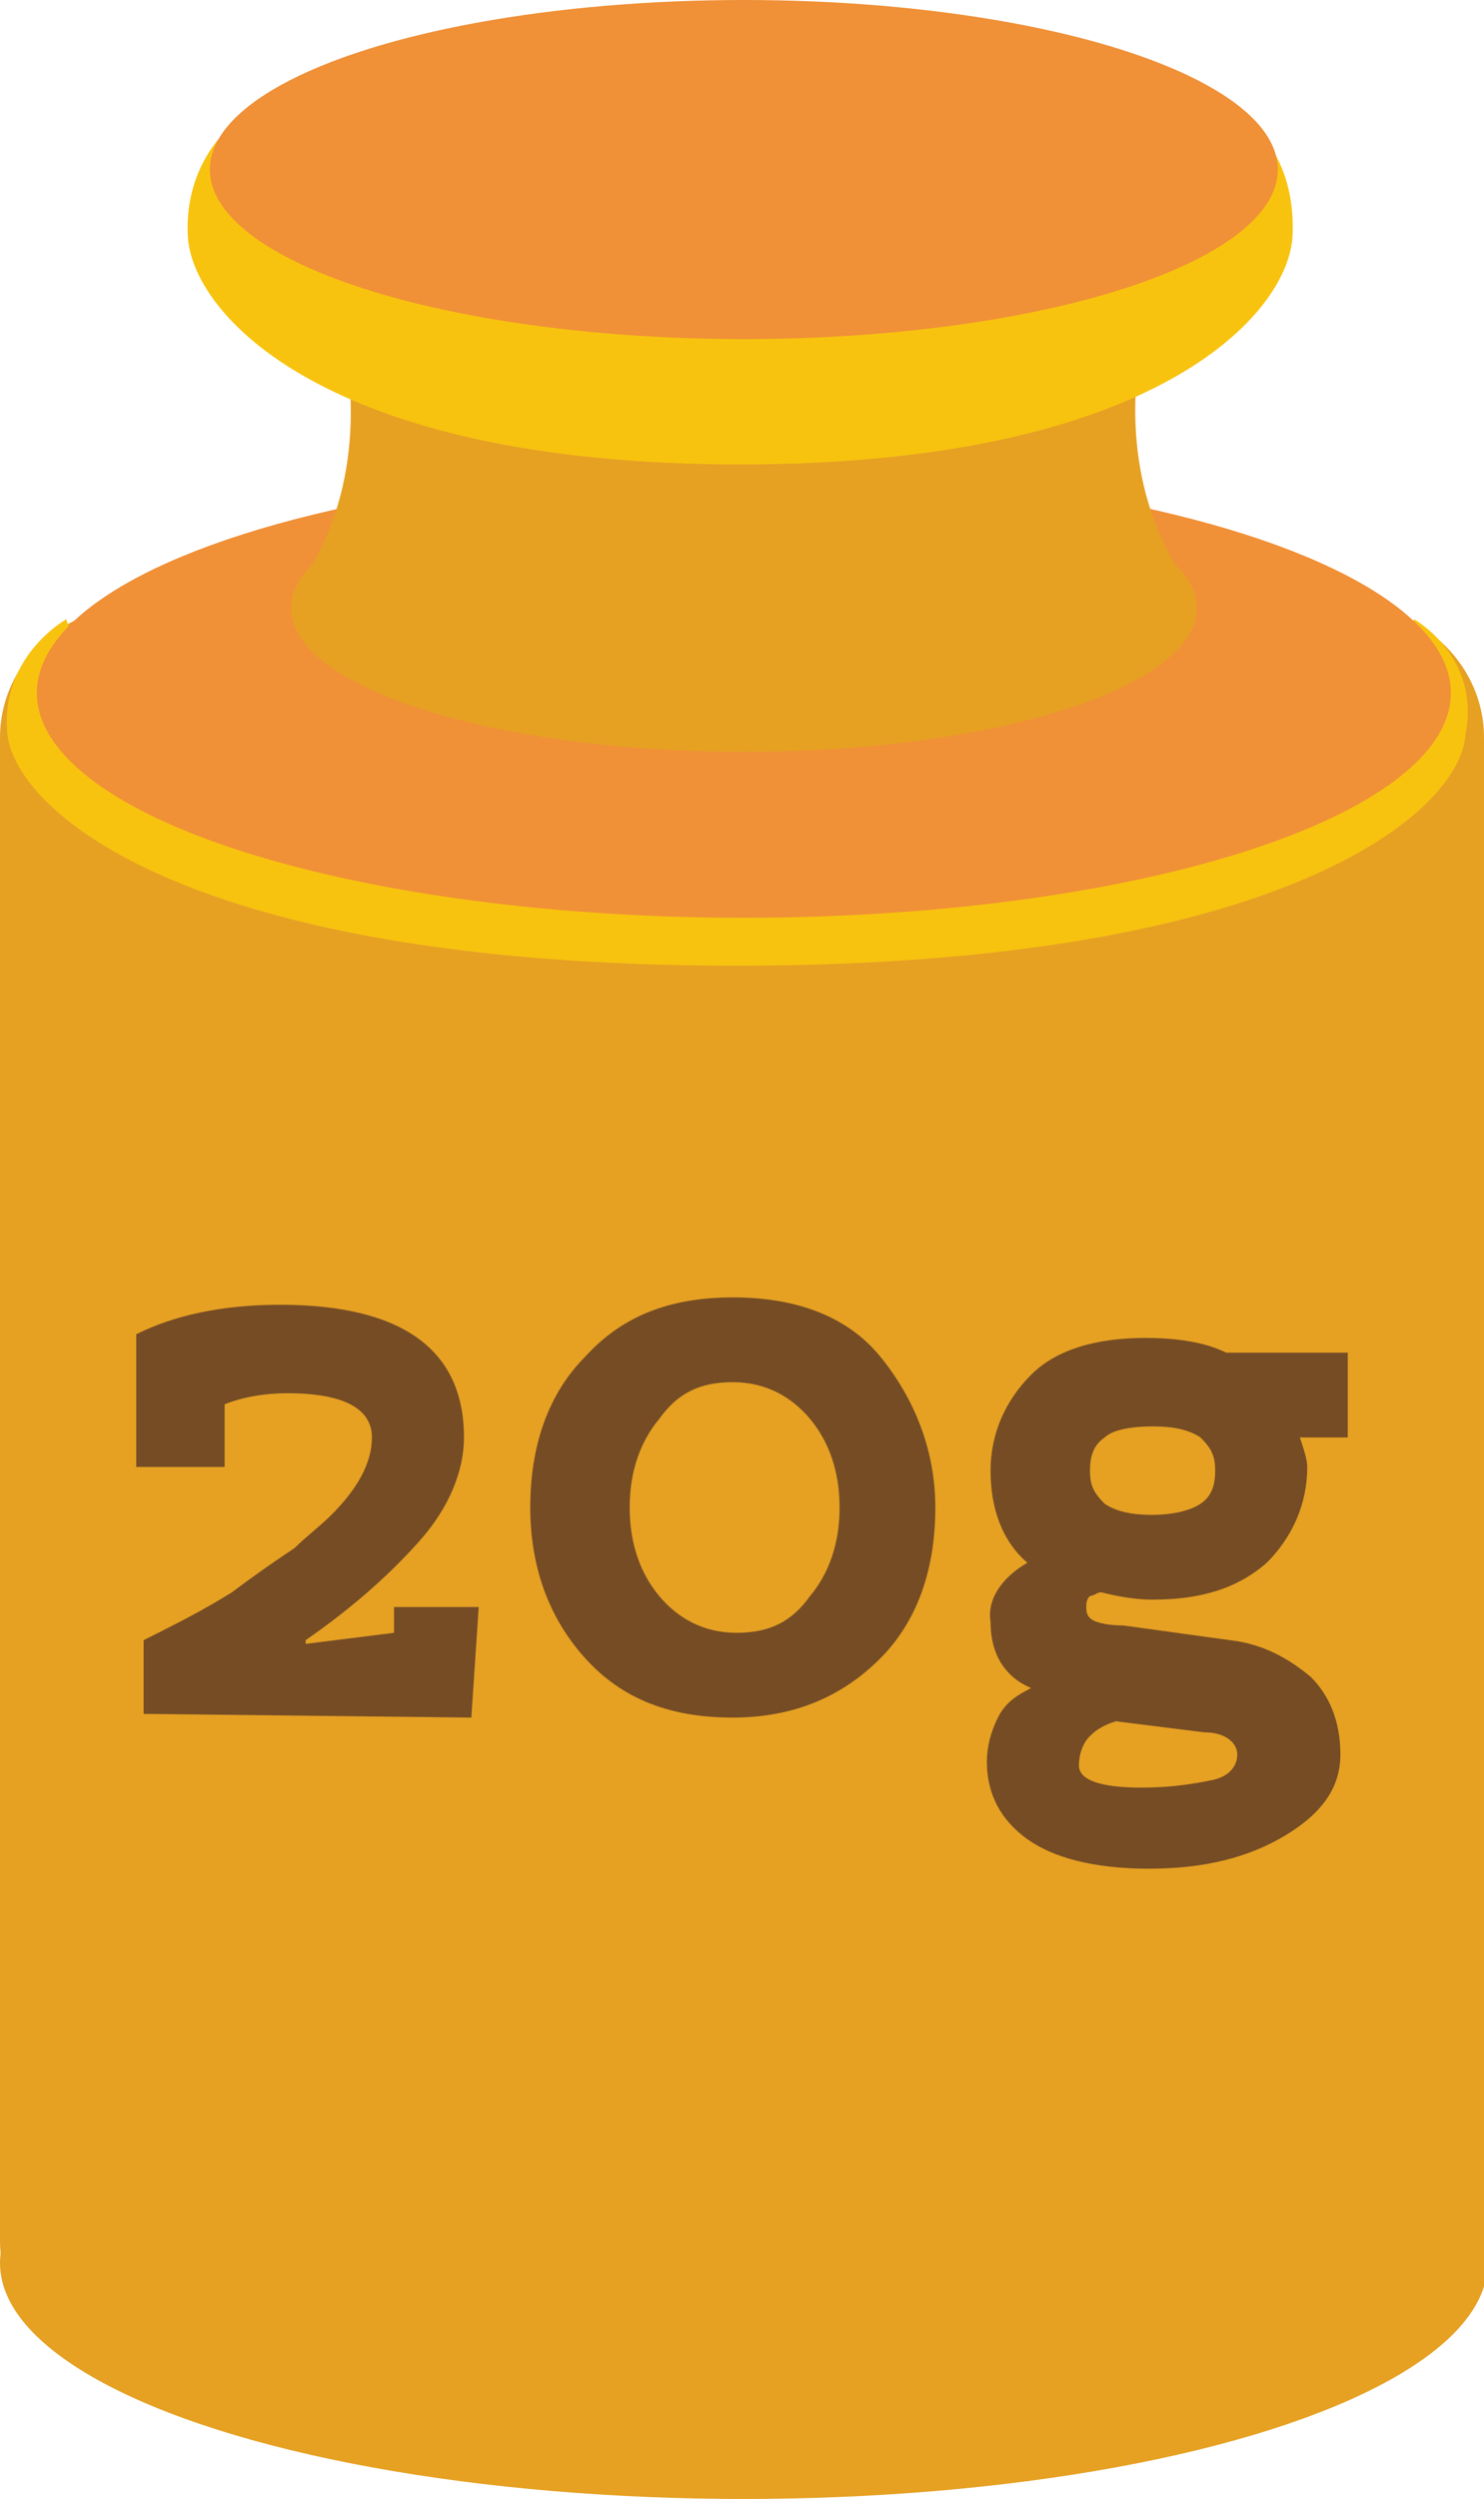 <?xml version="1.0" encoding="utf-8"?>
<!-- Generator: Adobe Illustrator 18.0.0, SVG Export Plug-In . SVG Version: 6.00 Build 0)  -->
<!DOCTYPE svg PUBLIC "-//W3C//DTD SVG 1.1//EN" "http://www.w3.org/Graphics/SVG/1.1/DTD/svg11.dtd">
<svg version="1.1" id="Layer_1" xmlns="http://www.w3.org/2000/svg" xmlns:xlink="http://www.w3.org/1999/xlink" x="0px" y="0px"
	 width="40.3px" height="67.8px" viewBox="0 0 40.3 67.8" enable-background="new 0 0 40.3 67.8" xml:space="preserve">
<g>
	<path fill="#E6A123" d="M36.8,64.3H3.5c-1.9,0-3.5-1.6-3.5-3.5V20c0-1.9,1.6-3.5,3.5-3.5h33.3c1.9,0,3.5,1.6,3.5,3.5v40.8
		C40.3,62.8,38.8,64.3,36.8,64.3z"/>
	<ellipse fill="#E6A123" cx="20.2" cy="61.4" rx="20.2" ry="6.4"/>
	<path fill="#F8C30F" d="M38.4,16.8c-1.6,5.5-18.3,6-18.3,6s-16.7-0.5-18.3-6c0,0-1.8,1-1.6,3.1s4.9,6.3,19.8,6.3s19.7-4.2,19.8-6.3
		C40.2,17.8,38.4,16.8,38.4,16.8z"/>
	<ellipse fill="#F09037" cx="20.2" cy="18.8" rx="19.2" ry="6.1"/>
	<ellipse fill="#E6A123" cx="20.2" cy="16.5" rx="12.3" ry="3.9"/>
	<path fill="#E6A123" d="M32.4,5.2H20.2H8c0,0,3.5,6.3-0.1,11h12.3h12.3C28.8,11.4,32.4,5.2,32.4,5.2z"/>
	<path fill="#F8C30F" d="M34,3.4c-1.2,5.3-13.8,5.8-13.8,5.8S7.5,8.8,6.3,3.4c0,0-1.3,1-1.2,3c0.1,2.1,3.7,6.2,15,6.2
		s14.9-4.1,15-6.2S34,3.4,34,3.4z"/>
	<ellipse fill="#F09037" cx="20.2" cy="4.6" rx="14.5" ry="4.6"/>
	<g>
		<path fill="#754C24" d="M3.9,46.5v-2c0.8-0.4,1.6-0.8,2.4-1.3c0.8-0.6,1.4-1,1.7-1.2c0.3-0.3,0.7-0.6,1-0.9
			c0.7-0.7,1.1-1.4,1.1-2.1c0-0.8-0.8-1.2-2.3-1.2c-0.6,0-1.2,0.1-1.7,0.3v1.7H3.7v-3.6c1-0.5,2.3-0.8,3.9-0.8c3.3,0,5,1.2,5,3.6
			c0,0.9-0.4,1.9-1.2,2.8s-1.8,1.8-3.1,2.7v0.1l2.4-0.3v-0.7H13l-0.2,3L3.9,46.5L3.9,46.5z"/>
		<path fill="#754C24" d="M15.9,45c-1-1.1-1.5-2.5-1.5-4.1c0-1.7,0.5-3.1,1.5-4.1c1-1.1,2.3-1.6,4-1.6s3.1,0.5,4,1.6
			s1.5,2.5,1.5,4.1c0,1.7-0.5,3.1-1.5,4.1s-2.3,1.6-4,1.6S16.9,46.1,15.9,45z M17.9,38.5c-0.5,0.6-0.8,1.4-0.8,2.4s0.3,1.8,0.8,2.4
			c0.5,0.6,1.2,1,2.1,1s1.5-0.3,2-1c0.5-0.6,0.8-1.4,0.8-2.4s-0.3-1.8-0.8-2.4c-0.5-0.6-1.2-1-2.1-1S18.4,37.8,17.9,38.5z"/>
		<path fill="#754C24" d="M27.9,42.4c-0.7-0.6-1-1.5-1-2.5s0.4-1.9,1.1-2.6s1.8-1,3.1-1c0.8,0,1.6,0.1,2.2,0.4h3.3V39h-1.3
			c0.1,0.3,0.2,0.6,0.2,0.8c0,1-0.4,1.9-1.1,2.6c-0.8,0.7-1.8,1-3.1,1c-0.5,0-1-0.1-1.4-0.2c-0.1,0-0.2,0.1-0.3,0.1
			c-0.1,0.1-0.1,0.2-0.1,0.3s0,0.2,0.1,0.3s0.4,0.2,0.9,0.2l2.9,0.4c0.9,0.1,1.6,0.5,2.2,1c0.5,0.5,0.8,1.2,0.8,2.1
			s-0.5,1.6-1.5,2.2c-1,0.6-2.2,0.9-3.7,0.9s-2.6-0.3-3.3-0.8c-0.7-0.5-1.1-1.2-1.1-2.1c0-0.4,0.1-0.8,0.3-1.2
			c0.2-0.4,0.5-0.6,0.9-0.8c-0.7-0.3-1.1-0.9-1.1-1.8C26.8,43.4,27.2,42.8,27.9,42.4z M29.3,47.9c0,0.4,0.6,0.6,1.7,0.6
			c0.8,0,1.4-0.1,1.9-0.2c0.5-0.1,0.7-0.4,0.7-0.7S33.3,47,32.7,47l-2.4-0.3c-0.3,0.1-0.5,0.2-0.7,0.4S29.3,47.6,29.3,47.9z M30,39
			c-0.3,0.2-0.4,0.5-0.4,0.9s0.1,0.6,0.4,0.9c0.3,0.2,0.7,0.3,1.3,0.3c0.5,0,1-0.1,1.3-0.3s0.4-0.5,0.4-0.9s-0.1-0.6-0.4-0.9
			c-0.3-0.2-0.7-0.3-1.3-0.3S30.2,38.8,30,39z"/>
	</g>
</g>
</svg>

